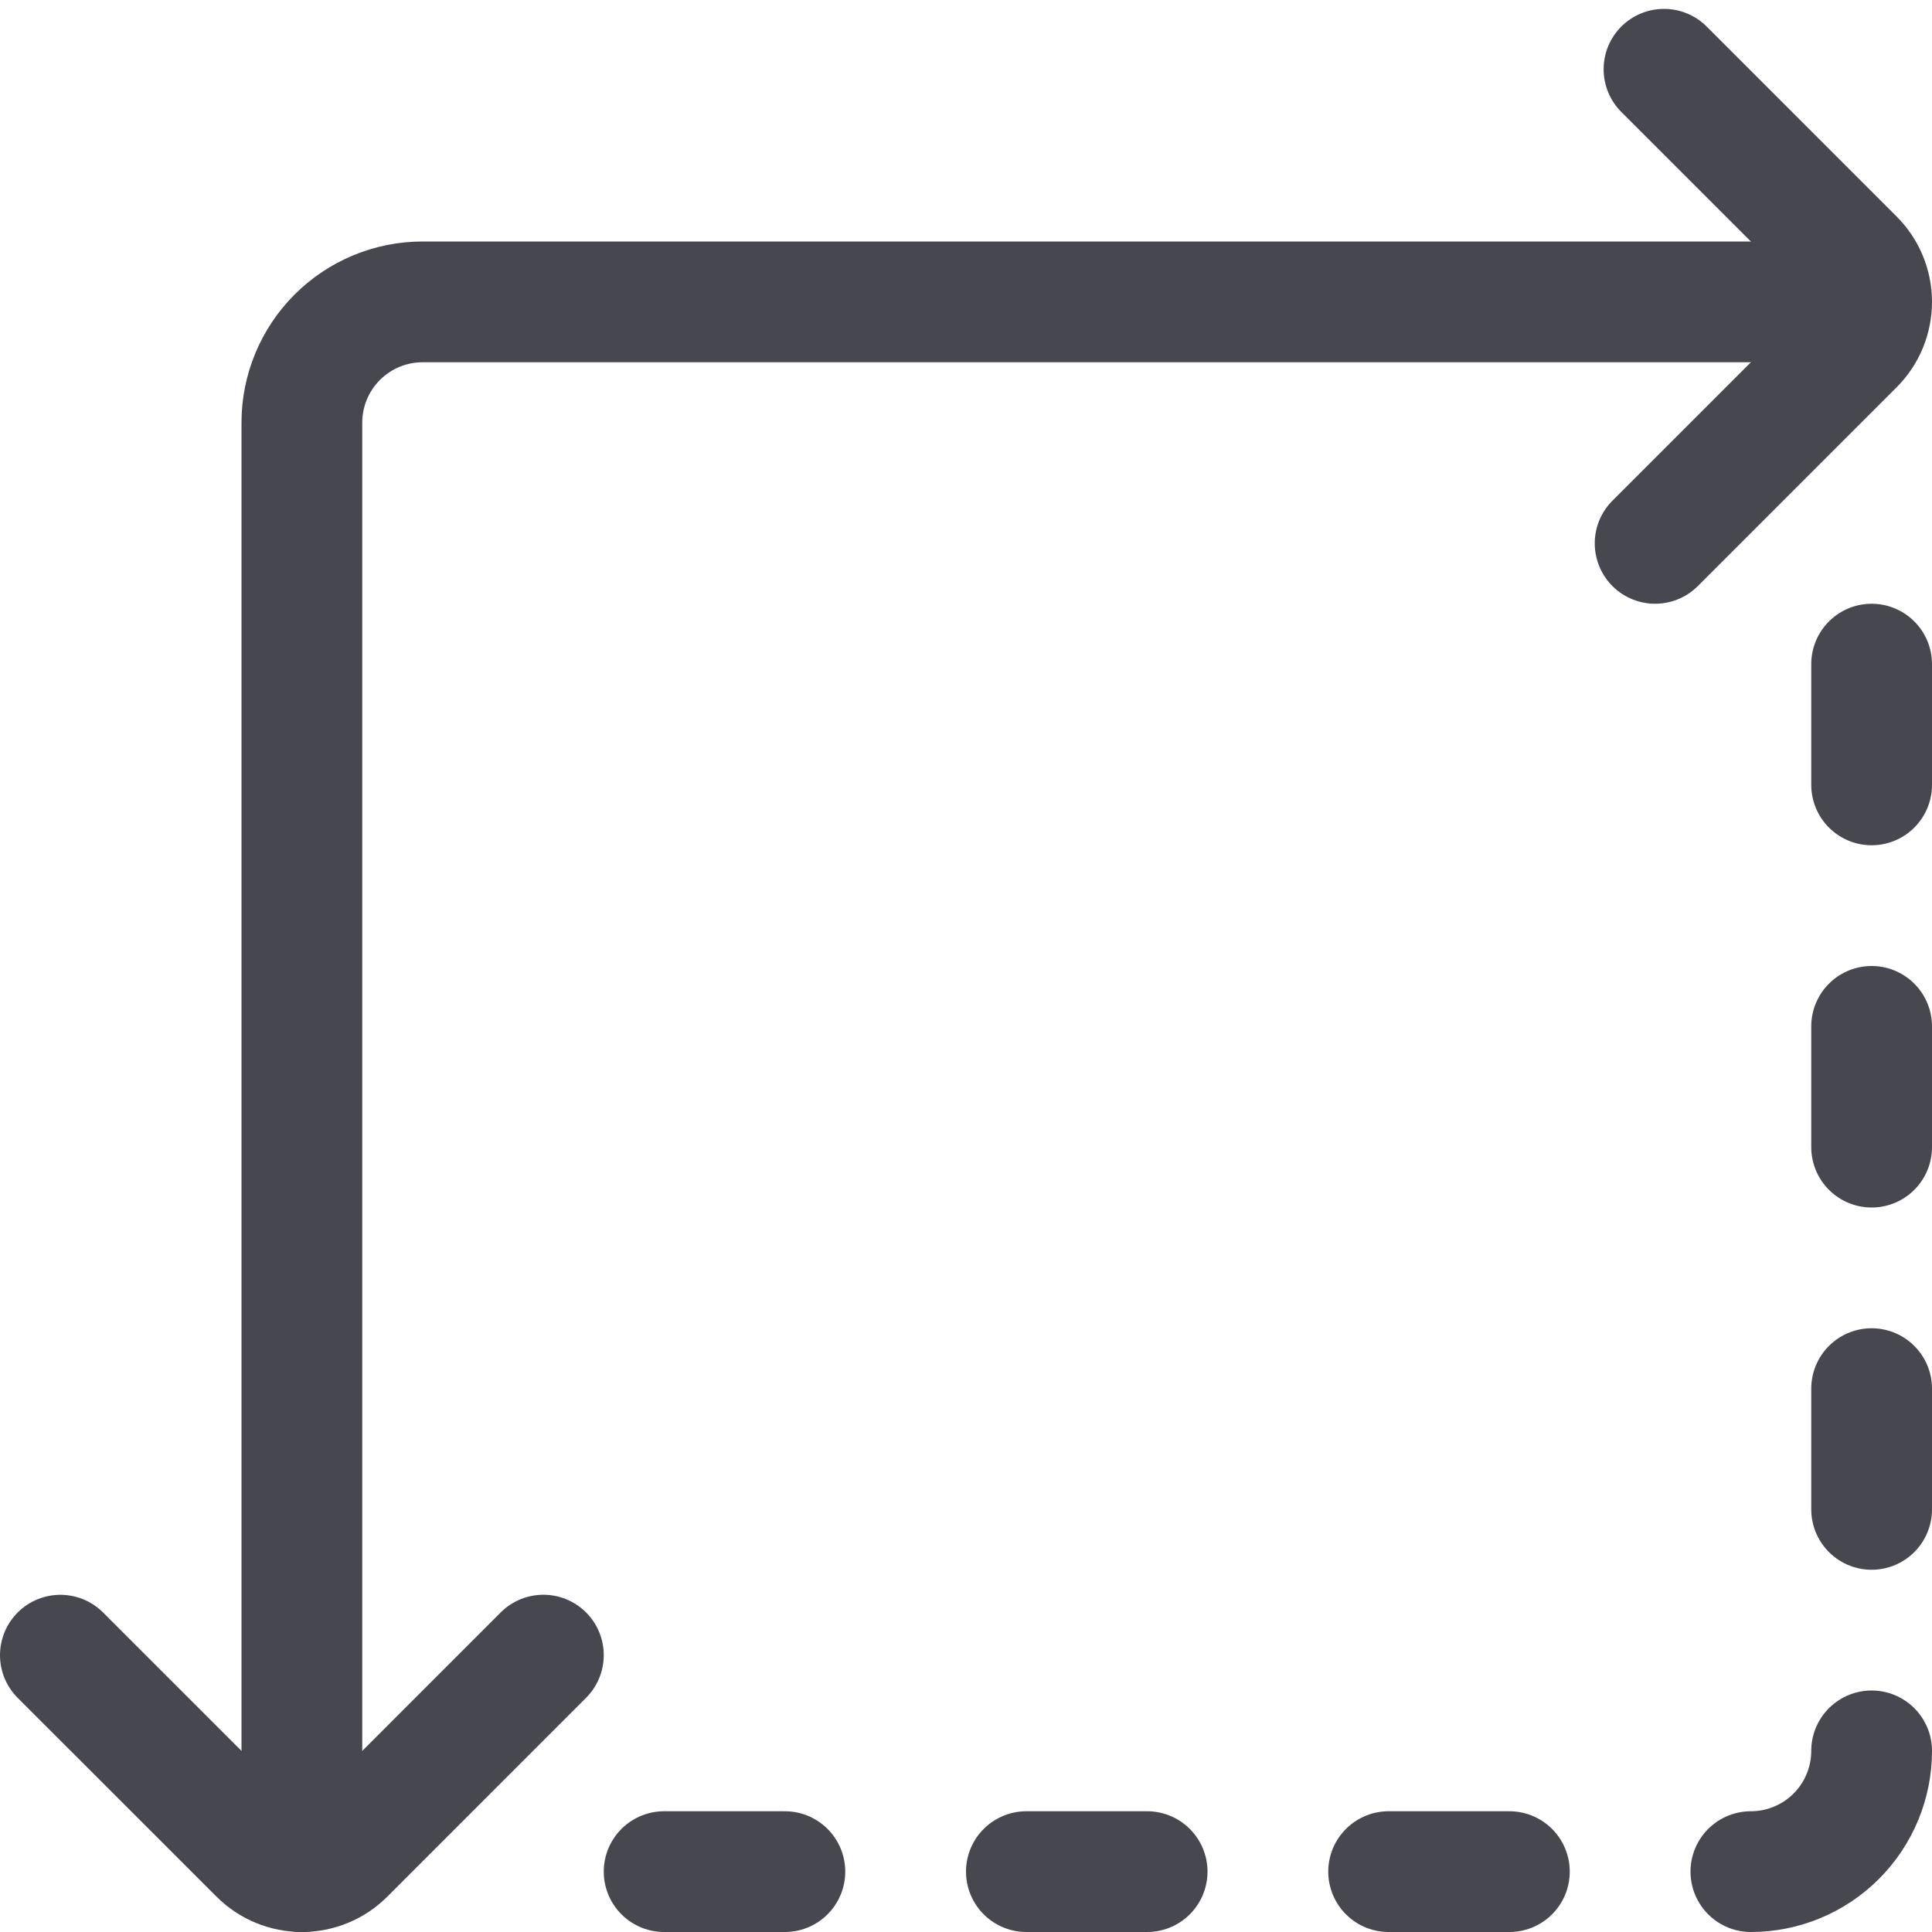 <svg width="32" height="32" viewBox="0 0 32 32" fill="none" xmlns="http://www.w3.org/2000/svg">
<path d="M27.414 9L30.707 5.707C30.8 5.614 30.874 5.504 30.924 5.383C30.974 5.261 31 5.131 31 5C31 4.869 30.974 4.739 30.924 4.618C30.874 4.496 30.8 4.386 30.707 4.293L27.561 1.147" stroke="#47474F" stroke-width="2" stroke-linecap="round" stroke-linejoin="round"/>
<path d="M5 31V7C5 6.47 5.211 5.961 5.586 5.586C5.961 5.211 6.47 5 7 5C7 5 22.308 5 30.667 5" stroke="#47474F" stroke-width="2" stroke-linecap="round" stroke-linejoin="round"/>
<path d="M1 27.415L4.293 30.707C4.386 30.8 4.496 30.874 4.618 30.924C4.739 30.974 4.869 31 5.001 31C5.132 31 5.262 30.974 5.383 30.924C5.505 30.874 5.615 30.8 5.708 30.707L9 27.414" stroke="#47474F" stroke-width="2" stroke-linecap="round" stroke-linejoin="round"/>
<path d="M29 31C29.53 31 30.039 30.789 30.414 30.414C30.789 30.039 31 29.53 31 29" stroke="#47474F" stroke-width="2" stroke-linecap="round" stroke-linejoin="round"/>
<path d="M25 31H23" stroke="#47474F" stroke-width="2" stroke-linecap="round" stroke-linejoin="round"/>
<path d="M19 31H17" stroke="#47474F" stroke-width="2" stroke-linecap="round" stroke-linejoin="round"/>
<path d="M13 31H11" stroke="#47474F" stroke-width="2" stroke-linecap="round" stroke-linejoin="round"/>
<path d="M31 25V23" stroke="#47474F" stroke-width="2" stroke-linecap="round" stroke-linejoin="round"/>
<path d="M31 19V17" stroke="#47474F" stroke-width="2" stroke-linecap="round" stroke-linejoin="round"/>
<path d="M31 13V11" stroke="#47474F" stroke-width="2" stroke-linecap="round" stroke-linejoin="round"/>
</svg>
